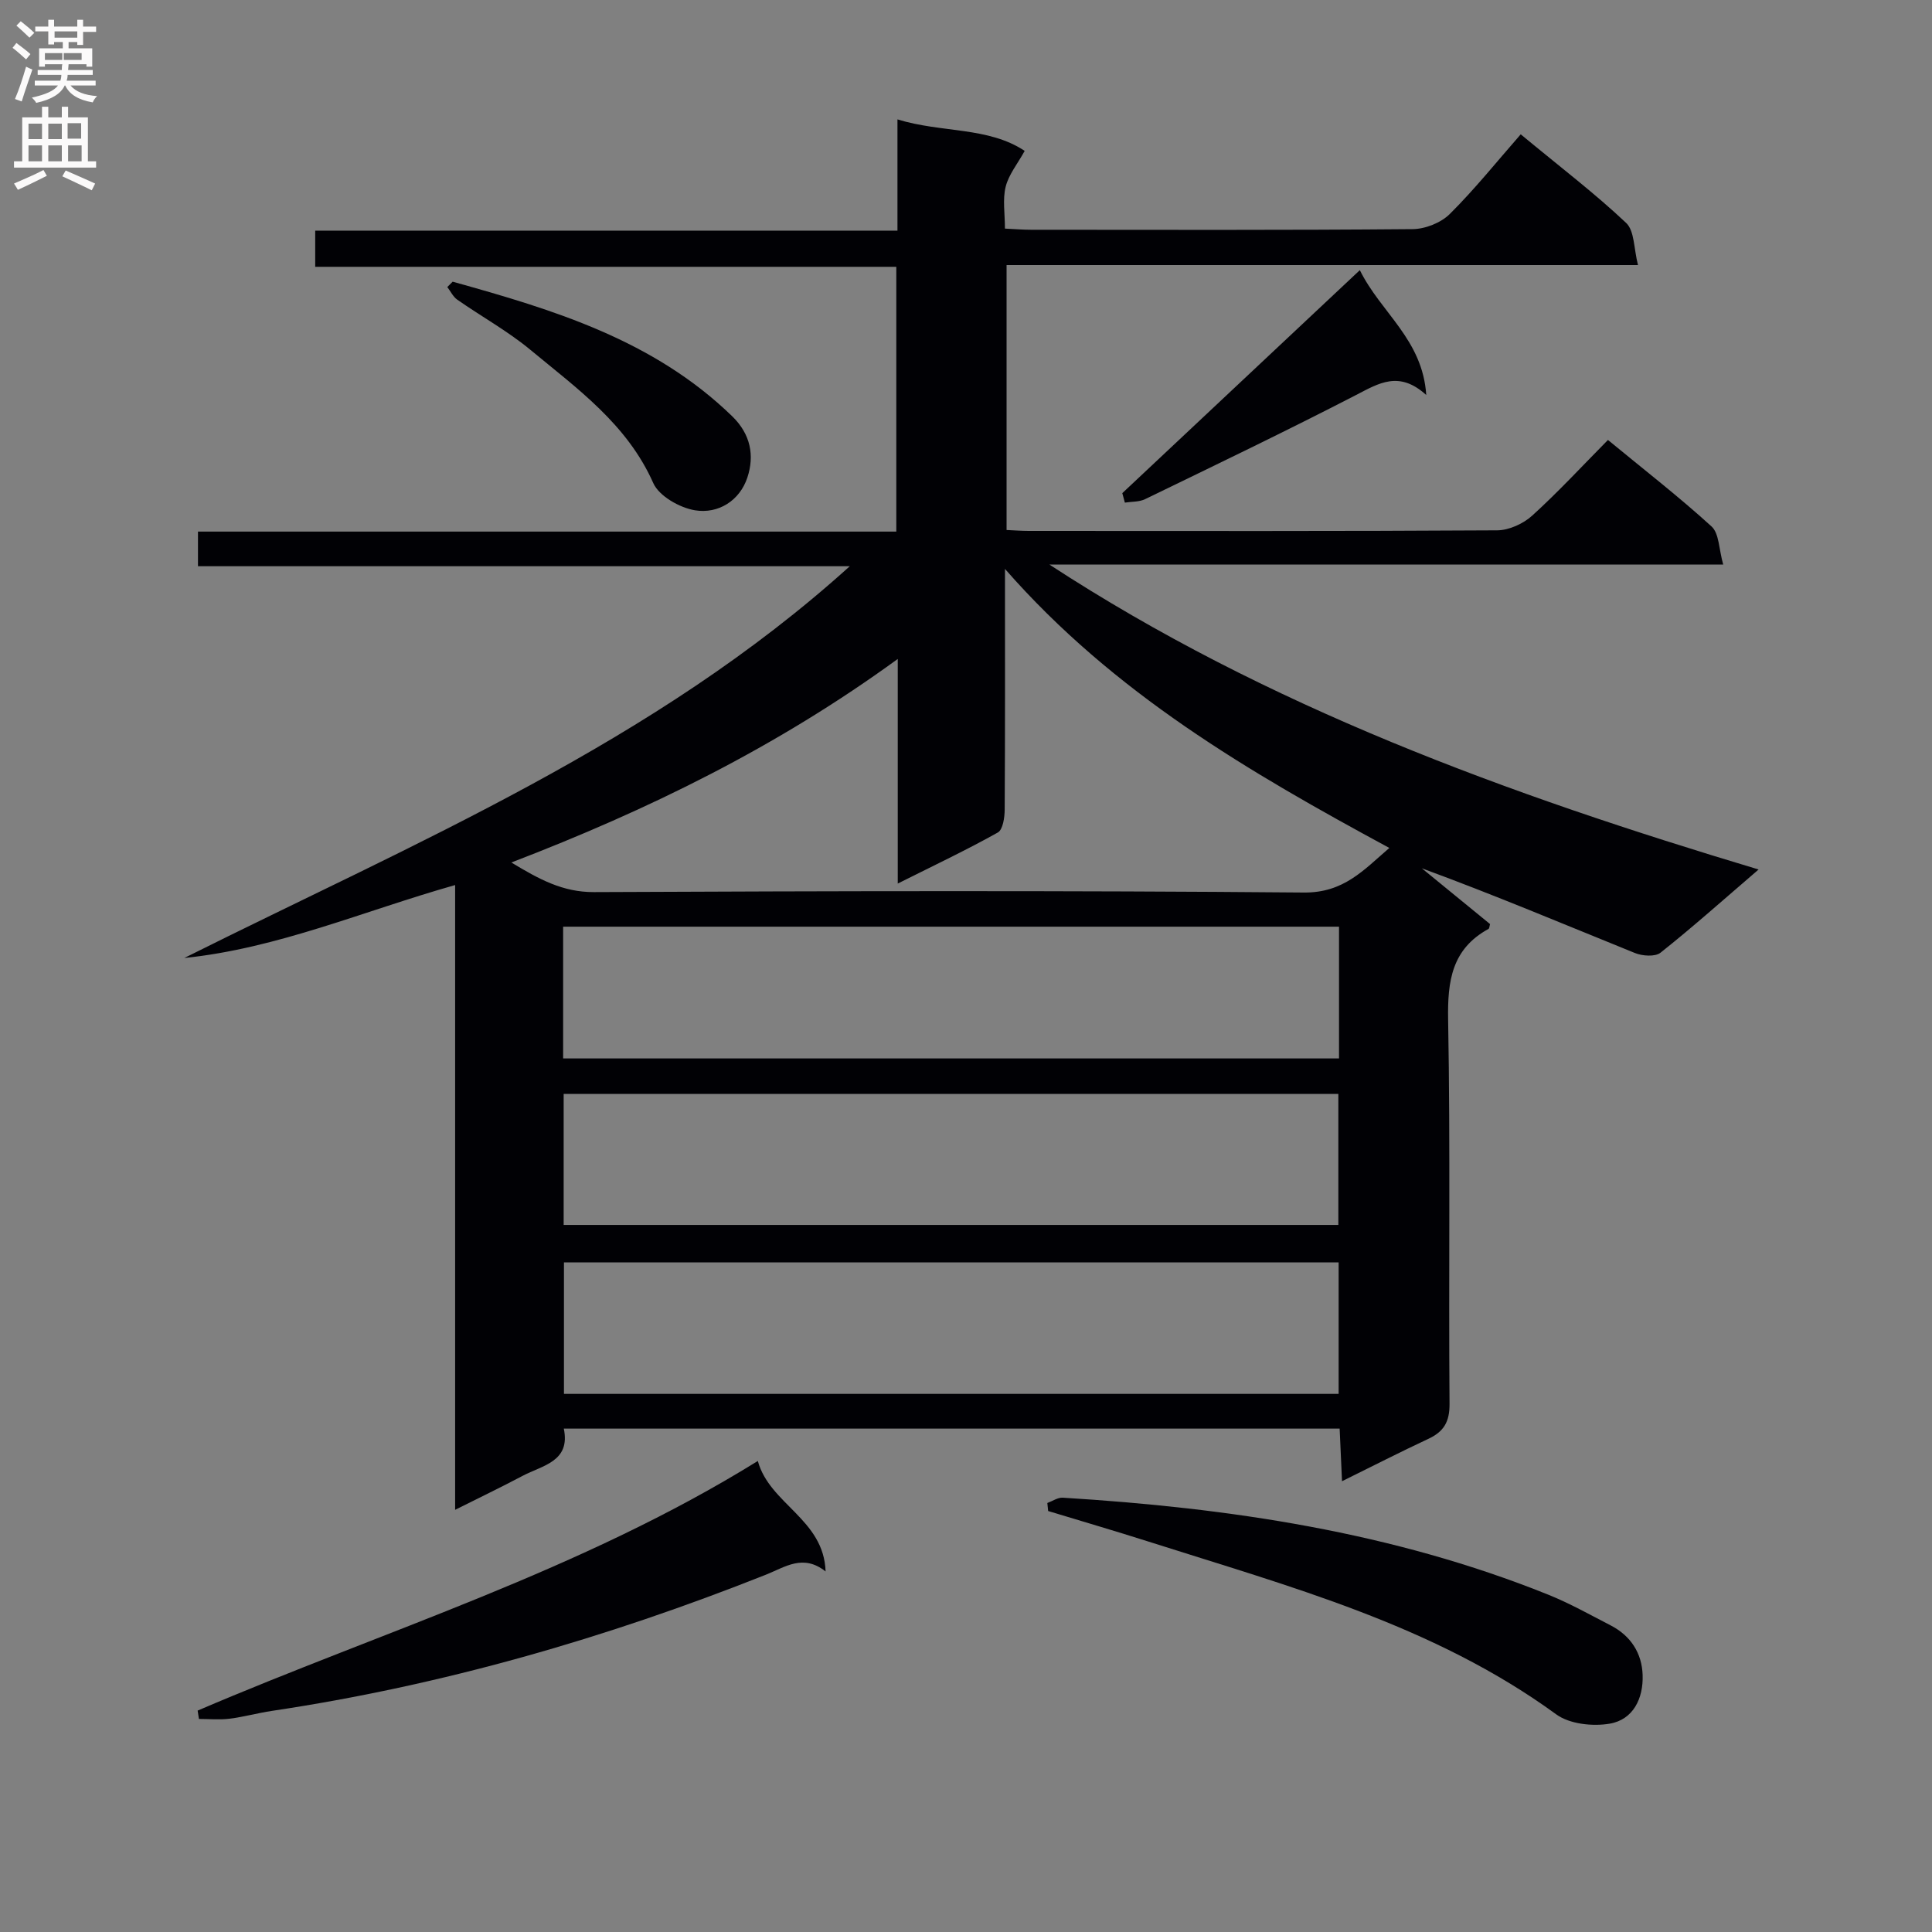 <svg enable-background="new 0 0 400 400" viewBox="0 0 400 400" xmlns="http://www.w3.org/2000/svg"><rect x="0" y="0" width="400" height="400" fill="#808080" stroke="none"/><g fill="#010105"><path d="m364.1 180.02c-7.35 6.31-13.67 11.96-20.3 17.22-1.12.89-3.76.7-5.31.07-14.6-5.91-29.11-12.03-44.12-17.54 4.72 3.86 9.44 7.72 14.13 11.55-.13.42-.13.89-.32 1-7.61 4.17-8.51 10.78-8.36 18.84.48 26.49.08 52.99.29 79.49.03 3.76-1.21 5.77-4.41 7.26-5.8 2.71-11.5 5.63-17.85 8.76-.18-4.04-.33-7.28-.49-10.89-53.52 0-106.76 0-160.63 0 1.43 6.84-4.4 7.59-8.57 9.8-4.36 2.31-8.82 4.45-13.93 7.01 0-43.41 0-86.11 0-129.35-19.01 5.38-36.75 13.12-56.07 15.1 47.79-23.9 97.29-44.51 137.78-81.11-44.85 0-89.7 0-134.95 0 0-2.56 0-4.61 0-7.17h144.58c0-18.41 0-36.32 0-54.82-39.89 0-79.93 0-120.31 0 0-2.64 0-4.71 0-7.49h120.55c0-7.92 0-15.17 0-23.03 9.19 2.83 18.74 1.48 26.34 6.52-1.49 2.7-3.32 4.92-3.94 7.43-.65 2.63-.15 5.54-.15 8.66 2.13.1 3.76.24 5.39.24 26.33.01 52.66.1 78.99-.13 2.63-.02 5.9-1.31 7.74-3.15 5.18-5.15 9.77-10.89 14.67-16.48 8.44 6.98 15.45 12.32 21.83 18.35 1.74 1.64 1.57 5.31 2.45 8.72-44.18 0-87.28 0-130.73 0v54.85c1.42.06 3.01.19 4.59.19 32.33.01 64.66.08 96.99-.12 2.45-.02 5.4-1.37 7.25-3.05 5.4-4.9 10.35-10.27 15.68-15.66 7.49 6.17 14.71 11.77 21.45 17.91 1.58 1.44 1.51 4.7 2.41 7.88-47.13 0-93.32 0-139.51 0 45.09 29.44 94.82 47.53 146.84 63.14zm-156.03-62.23c0 17.51.04 33.67-.06 49.82-.01 1.64-.37 4.16-1.42 4.75-6.49 3.63-13.23 6.82-20.72 10.57 0-15.73 0-30.57 0-46.5-25.03 18.23-51.6 31.24-80 42.14 5.73 3.46 10.63 6.16 17.11 6.13 48.99-.22 97.99-.34 146.98.09 8.25.07 12.36-4.65 17.69-9.23-29.07-15.73-57.02-31.99-79.58-57.77zm-91.48 101.35h160.64c0-9.37 0-18.28 0-27.28-53.73 0-107.09 0-160.64 0zm.11 34.47h160.39c0-9.2 0-18.19 0-27.12-53.7 0-106.9 0-160.39 0zm.06 34.98h160.39c0-9.23 0-18.24 0-27.23-53.69 0-106.94 0-160.39 0z"/><path d="m40.92 354.16c38.71-16.59 79.32-28.96 115.98-51.68 2.44 8.96 13.67 12.03 14.03 22.87-4.65-3.67-8.31-.94-12.3.65-33.07 13.14-67.07 22.95-102.33 28.22-2.94.44-5.83 1.25-8.78 1.62-2.08.26-4.22.05-6.33.05-.09-.58-.18-1.15-.27-1.73z"/><path d="m216.84 311.18c1.07-.39 2.16-1.16 3.19-1.1 34.41 2.11 68.26 7.11 100.49 20.07 4.45 1.79 8.67 4.16 12.95 6.37 4.15 2.14 6.48 5.75 6.62 10.3.16 4.81-1.94 9.22-6.83 10.05-3.53.6-8.3.08-11.06-1.93-25.39-18.51-55.17-26.44-84.38-35.76-6.91-2.2-13.87-4.23-20.81-6.34-.06-.56-.11-1.11-.17-1.66z"/><path d="m93.72 58.32c20.93 5.82 41.61 12.08 57.86 27.85 3.89 3.77 4.63 8.22 3.16 12.68-1.57 4.77-5.98 7.6-10.86 6.8-3.18-.53-7.43-2.94-8.63-5.64-5.41-12.19-15.74-19.54-25.4-27.55-4.7-3.9-10.14-6.9-15.17-10.41-.88-.61-1.39-1.74-2.07-2.62.36-.38.74-.75 1.11-1.11z"/><path d="m232.36 102.1c16.2-15.21 32.4-30.42 49.18-46.17 4.36 8.85 12.99 14.32 13.75 25.85-5.62-5.11-9.82-2.43-14.51-.01-14.43 7.45-29.08 14.48-43.69 21.57-1.23.6-2.79.5-4.2.72-.18-.64-.35-1.3-.53-1.96z"/></g><path d="m2.6 9.9.8-1c.9.7 1.9 1.4 2.9 2.3l-.9 1.1c-1.1-1-2-1.8-2.8-2.4zm.5 10.6c.9-2.1 1.6-4.3 2.3-6.7.4.2.8.4 1.3.6-.7 2.1-1.5 4.3-2.2 6.6zm.3-15.2.9-.9c1 .8 2 1.6 2.8 2.4l-1 1c-.9-.9-1.8-1.7-2.7-2.5zm12.6-1.2h1.2v1.4h2.7v1.1h-2.7v2.7h-1.2v-.6h-1.8v1.3h4.9v3.8h-1.2v-.5h-3.7c0 .4-.1.9-.1 1.2h5.1v1h-5.2c0 .5-.1.9-.2 1.2h6v1h-5.2c1.1 1.3 2.9 2 5.5 2.2-.4.4-.7.8-.9 1.3-2.9-.5-4.8-1.6-5.7-3.5h-.1c-.8 1.7-2.7 2.9-5.9 3.6-.2-.4-.6-.8-.9-1.1 2.8-.6 4.6-1.4 5.4-2.5h-4.8v-1h5.3c.1-.3.2-.7.2-1.2h-4.9v-1h5c0-.4 0-.8.1-1.2h-3.6v.5h-1.2v-3.8h4.9v-1.3h-1.8v.5h-1.2v-2.7h-2.7v-1h2.7v-1.4h1.2v1.4h4.8zm-6.7 8.3h3.6c0-.4 0-.9 0-1.4h-3.6zm1.9-4.6h4.8v-1.3h-4.7v1.3zm6.7 3.2h-4.7v1.4h3.7v-1.4z" fill="#fbfafa"/><path d="m8.7 22.1h1.3v2.2h2.8v-2.2h1.3v2.2h4.1v9.1h1.7v1.3h-17v-1.3h1.7v-9.1h4.1zm.3 13.1.7 1.2c-1.8.9-3.8 1.9-6 2.9-.2-.4-.5-.8-.8-1.3 2.3-1 4.4-1.9 6.1-2.8zm-3.1-6.4h2.8v-3.2h-2.8zm0 4.6h2.8v-3.3h-2.8zm4.1-4.6h2.8v-3.2h-2.8zm0 4.6h2.8v-3.3h-2.8zm3.6 1.9c2.1.9 4.1 1.8 6.1 2.7l-.7 1.4c-2.2-1.1-4.2-2-6.1-2.9zm3.2-9.8h-2.8v3.2h2.8v-3.1zm-2.7 7.9h2.8v-3.3h-2.8z" fill="#fbfafa"/></svg>